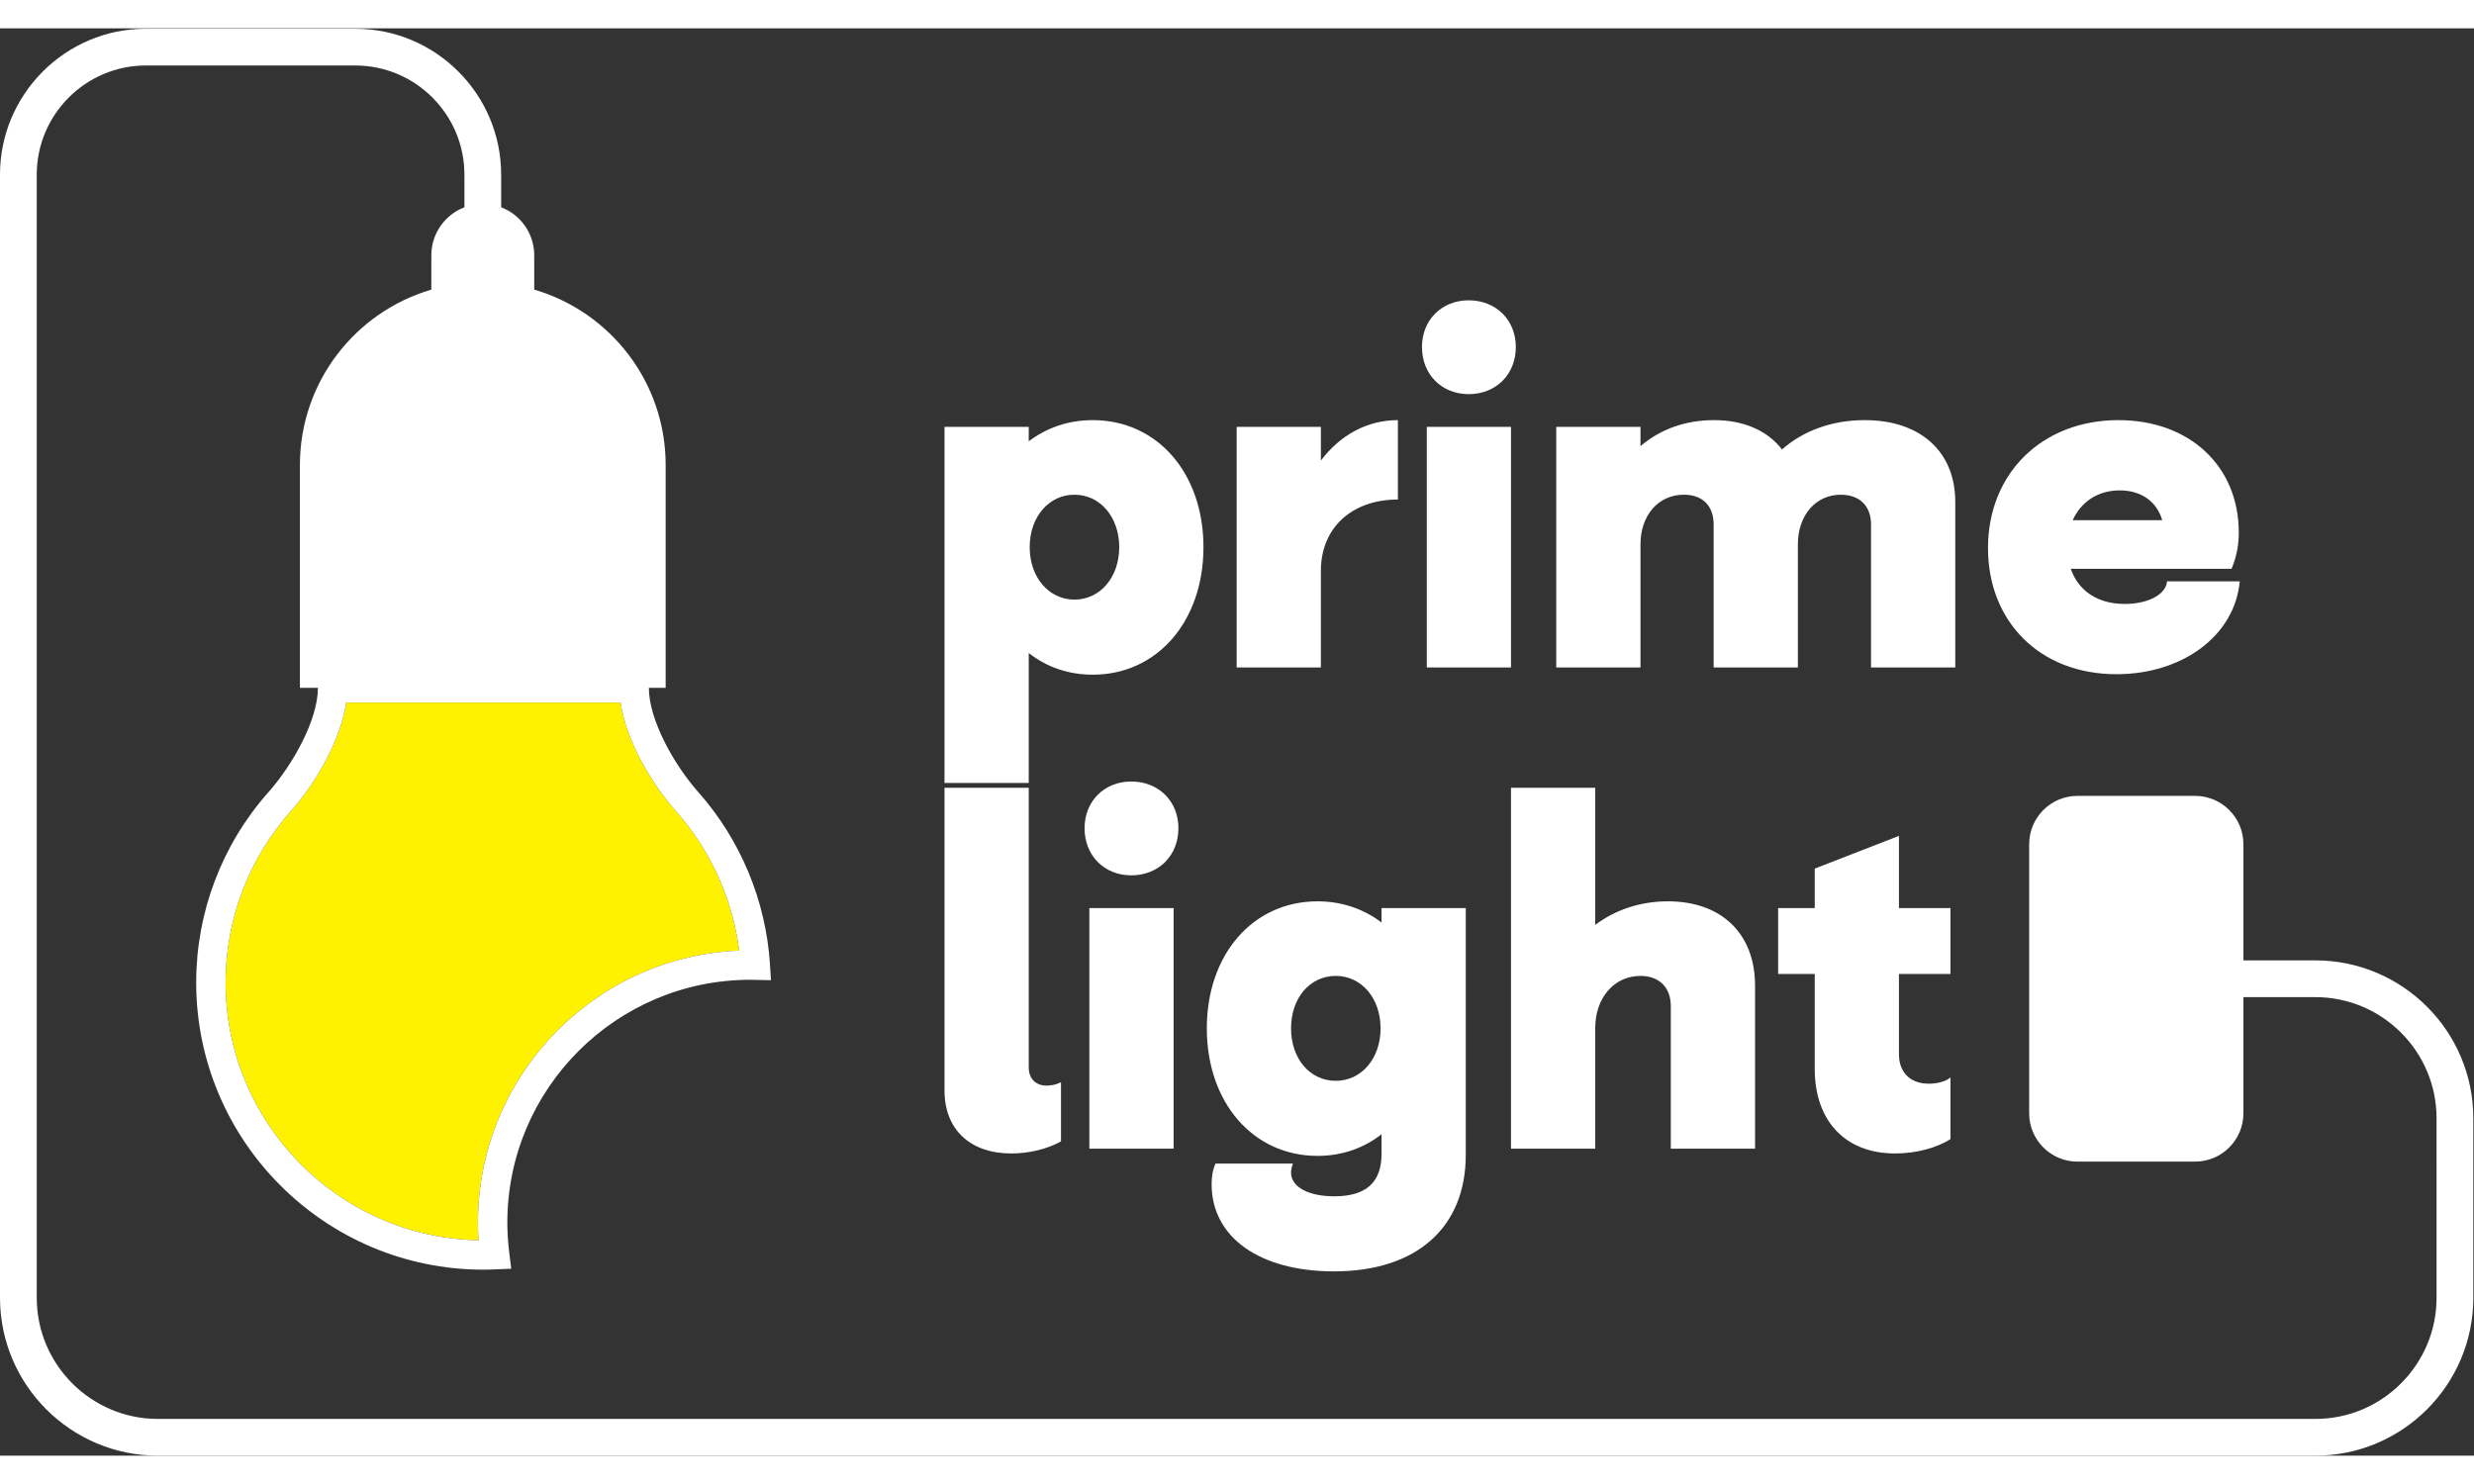 <?xml version="1.0" encoding="UTF-8" standalone="no"?>
<svg
   xmlns:dc="http://purl.org/dc/elements/1.1/"
   xmlns:cc="http://creativecommons.org/ns#"
   xmlns:rdf="http://www.w3.org/1999/02/22-rdf-syntax-ns#"
   xmlns:svg="http://www.w3.org/2000/svg"
   xmlns="http://www.w3.org/2000/svg"
   viewBox="0 0 155.84 89.933"
   height="48"
   width="80"
   xml:space="preserve"
   id="svg2"
   version="1.1"><rect x="0" y="0" width="155.84" height="89.933" fill="#333333" stroke="none"/><defs
     id="defs6" /><g
     transform="matrix(1.333,0,0,-1.333,0,89.933)"
     id="g10"><g
       transform="scale(0.1)"
       id="g12"><path
         id="path14"
         style="fill:#fff200;fill-opacity:1;fill-rule:nonzero;stroke:none"
         d="M 293.258,355.988 H 163.602 c -2.61,-17.996 -14.547,-38.277 -26.387,-51.629 -19.738,-22.273 -30.61,-50.941 -30.61,-80.722 0,-66.41 53.407,-120.578 119.528,-121.809 -0.192,2.82 -0.285,5.594 -0.285,8.305 0,69.207 54.902,125.832 123.445,128.594 -3.043,24.261 -13.422,47.332 -29.648,65.636 -11.84,13.36 -23.778,33.637 -26.387,51.625" /><path
         id="path16"
         style="fill:#fff;fill-opacity:1;fill-rule:nonzero;stroke:none"
         d="m 507.734,404.633 c 12.059,0 21.157,10.465 21.157,24.793 0,14.332 -9.098,24.793 -21.157,24.793 -12.05,0 -21.152,-10.461 -21.152,-24.793 0,-14.328 9.102,-24.793 21.152,-24.793 z m -61.41,-86.66 v 168.316 h 39.805 v -6.824 c 8.414,6.371 18.652,10.008 30.25,10.008 30.48,0 52.316,-25.02 52.316,-60.047 0,-35.028 -21.836,-60.274 -52.316,-60.274 -11.598,0 -21.836,3.637 -30.25,10.235 v -61.414 h -39.805" /><path
         id="path18"
         style="fill:#fff;fill-opacity:1;fill-rule:nonzero;stroke:none"
         d="m 584.387,486.289 h 39.801 v -15.922 c 9.097,12.055 21.835,19.106 36.394,19.106 v -37.528 c -21.836,0 -36.394,-13.422 -36.394,-33.664 v -45.718 h -39.801 v 113.726" /><path
         id="path20"
         style="fill:#fff;fill-opacity:1;fill-rule:nonzero;stroke:none"
         d="m 674.227,486.289 h 39.804 V 372.563 h -39.804 z m 19.789,59.82 c 12.964,0 22.289,-9.324 22.289,-22.062 0,-12.965 -9.325,-22.289 -22.289,-22.289 -12.739,0 -22.063,9.324 -22.063,22.289 0,12.738 9.324,22.062 22.063,22.062" /><path
         id="path22"
         style="fill:#fff;fill-opacity:1;fill-rule:nonzero;stroke:none"
         d="m 884.164,440.117 c 0,8.871 -5.457,14.102 -14.328,14.102 -11.828,0 -20.246,-9.781 -20.246,-23.426 v -58.23 h -39.805 v 67.554 c 0,8.871 -5.23,14.102 -14.101,14.102 -12.055,0 -20.469,-9.781 -20.469,-23.426 v -58.23 h -39.809 v 113.726 h 39.809 v -9.098 c 9.324,7.961 21.152,12.282 34.801,12.282 14.097,0 25.246,-5.004 32.07,-13.871 10.008,8.867 23.652,13.871 39.121,13.871 26.156,0 42.762,-14.785 42.762,-38.664 v -78.246 h -39.805 v 67.554" /><path
         id="path24"
         style="fill:#fff;fill-opacity:1;fill-rule:nonzero;stroke:none"
         d="m 1021.77,442.164 c -2.5,8.645 -9.78,14.102 -20.02,14.102 -10.461,0 -18.422,-5.457 -22.285,-14.102 z m 36.16,-5.687 c 0,-5.231 -0.68,-10.692 -3.41,-17.286 h -75.969 c 3.414,-10.007 12.285,-16.605 25.479,-16.605 11.14,0 19.56,4.551 20.01,10.691 h 34.35 c -2.27,-25.476 -26.84,-43.898 -58.23,-43.898 -36.617,0 -60.73,25.246 -60.73,59.594 0,35.48 25.703,60.5 61.64,60.5 33.66,0 56.86,-21.832 56.86,-52.996" /><path
         id="path26"
         style="fill:#fff;fill-opacity:1;fill-rule:nonzero;stroke:none"
         d="m 446.324,315.703 h 39.805 V 183.551 c 0,-5.231 3.184,-8.641 8.414,-8.641 2.047,0 4.551,0.453 6.824,1.59 v -27.977 c -6.597,-3.636 -15.238,-5.683 -23.426,-5.683 -19.562,0 -31.617,11.371 -31.617,29.797 v 143.066" /><path
         id="path28"
         style="fill:#fff;fill-opacity:1;fill-rule:nonzero;stroke:none"
         d="M 514.785,258.84 H 554.59 V 145.113 h -39.805 z m 19.789,59.82 c 12.965,0 22.289,-9.324 22.289,-22.062 0,-12.965 -9.324,-22.293 -22.289,-22.293 -12.738,0 -22.062,9.328 -22.062,22.293 0,12.738 9.324,22.062 22.062,22.062" /><path
         id="path30"
         style="fill:#fff;fill-opacity:1;fill-rule:nonzero;stroke:none"
         d="m 631.238,177.184 c 12.055,0 21.153,10.461 21.153,24.793 0,14.328 -9.098,24.793 -21.153,24.793 -12.281,0 -21.152,-10.465 -21.152,-24.793 0,-14.332 8.871,-24.793 21.152,-24.793 z m 21.61,74.832 v 6.824 h 39.804 V 142.156 c 0,-33.89 -22.746,-55.047 -62.324,-55.047 -34.797,0 -57.773,15.922 -57.773,41.172 0,3.641 0.457,6.598 1.824,9.782 h 36.617 c -0.683,-1.594 -0.91,-3.184 -0.91,-4.325 0,-6.593 7.961,-11.144 20.469,-11.144 15.695,0 22.293,7.281 22.293,20.015 v 9.329 c -8.414,-6.598 -18.653,-10.239 -30.25,-10.239 -30.481,0 -52.317,25.25 -52.317,60.278 0,35.027 21.836,60.046 52.317,60.046 11.597,0 21.836,-3.636 30.25,-10.007" /><path
         id="path32"
         style="fill:#fff;fill-opacity:1;fill-rule:nonzero;stroke:none"
         d="m 714.027,315.703 h 39.809 v -64.824 c 9.324,7.051 21.152,11.144 34.344,11.144 25.25,0 41.172,-15.238 41.172,-39.804 v -77.106 h -39.809 v 67.325 c 0,8.871 -5.457,14.332 -14.328,14.332 -12.512,0 -21.379,-10.465 -21.379,-24.567 v -57.09 h -39.809 v 170.59" /><path
         id="path34"
         style="fill:#fff;fill-opacity:1;fill-rule:nonzero;stroke:none"
         d="m 897.355,227.68 v -37.989 c 0,-8.414 5.235,-13.871 14.106,-13.871 3.637,0 7.961,0.907 10.234,2.953 V 149.66 c -6.597,-4.32 -16.605,-6.82 -26.156,-6.82 -23.656,0 -37.984,15.465 -37.984,40.031 v 44.809 h -17.289 v 31.16 h 17.289 v 18.652 l 39.8,15.465 V 258.84 h 24.34 v -31.16 h -24.34" /><path
         id="path36"
         style="fill:#fff;fill-opacity:1;fill-rule:nonzero;stroke:none"
         d="M 349.293,238.727 C 280.75,235.965 225.848,179.34 225.848,110.133 c 0,-2.711 0.093,-5.485 0.285,-8.305 -66.121,1.231 -119.528,55.399 -119.528,121.809 0,29.781 10.872,58.449 30.61,80.722 11.84,13.352 23.777,33.633 26.387,51.629 h 129.656 c 2.609,-17.988 14.547,-38.265 26.387,-51.625 16.226,-18.304 26.605,-41.375 29.648,-65.636 z m 744.847,-4.618 h -34.01 v 54.903 c 0,12.621 -10.24,22.851 -22.86,22.851 h -55.536 c -12.621,0 -22.851,-10.23 -22.851,-22.851 V 161.84 c 0,-12.621 10.23,-22.852 22.851,-22.852 h 55.536 c 12.62,0 22.86,10.231 22.86,22.852 v 54.902 h 34.01 c 31.57,0 57.26,-25.687 57.26,-57.265 V 74.633 c 0,-31.578 -25.69,-57.266 -57.26,-57.266 H 74.633 c -31.578,0 -57.266,25.688 -57.266,57.266 V 605.504 c 0,28.453 23.148,51.601 51.602,51.601 h 98.89 c 28.454,0 51.602,-23.148 51.602,-51.601 v -15.422 c -9.137,-3.5 -15.633,-12.324 -15.633,-22.691 V 551.164 C 167.945,540.66 141.723,507.52 141.723,468.238 V 362.934 h 8.511 c 0,-15.075 -11.777,-36.239 -23.418,-49.356 -21.992,-24.82 -34.105,-56.765 -34.105,-89.941 0,-74.836 60.887,-135.723 135.723,-135.723 1.886,0 3.754,0.066 5.617,0.141 l 7.535,0.312 -0.926,7.484 c -0.617,4.976 -0.918,9.648 -0.918,14.281 0,63.305 51.5,114.805 114.809,114.805 0.398,0 0.797,-0.012 1.195,-0.028 l 8.582,-0.176 -0.476,7.532 c -1.911,29.992 -13.914,58.871 -33.809,81.312 -11.637,13.129 -23.414,34.297 -23.418,49.356 h 7.938 v 105.304 c 0,39.282 -26.219,72.422 -62.11,82.926 v 16.227 c 0,10.367 -6.492,19.191 -15.629,22.691 v 15.422 c 0,38.031 -30.937,68.969 -68.965,68.969 H 68.969 C 30.938,674.473 0,643.535 0,605.504 V 74.633 C 0,33.48 33.48,0 74.633,0 H 1094.14 c 41.15,0 74.63,33.48 74.63,74.633 v 84.844 c 0,41.152 -33.48,74.632 -74.63,74.632" /></g></g></svg>